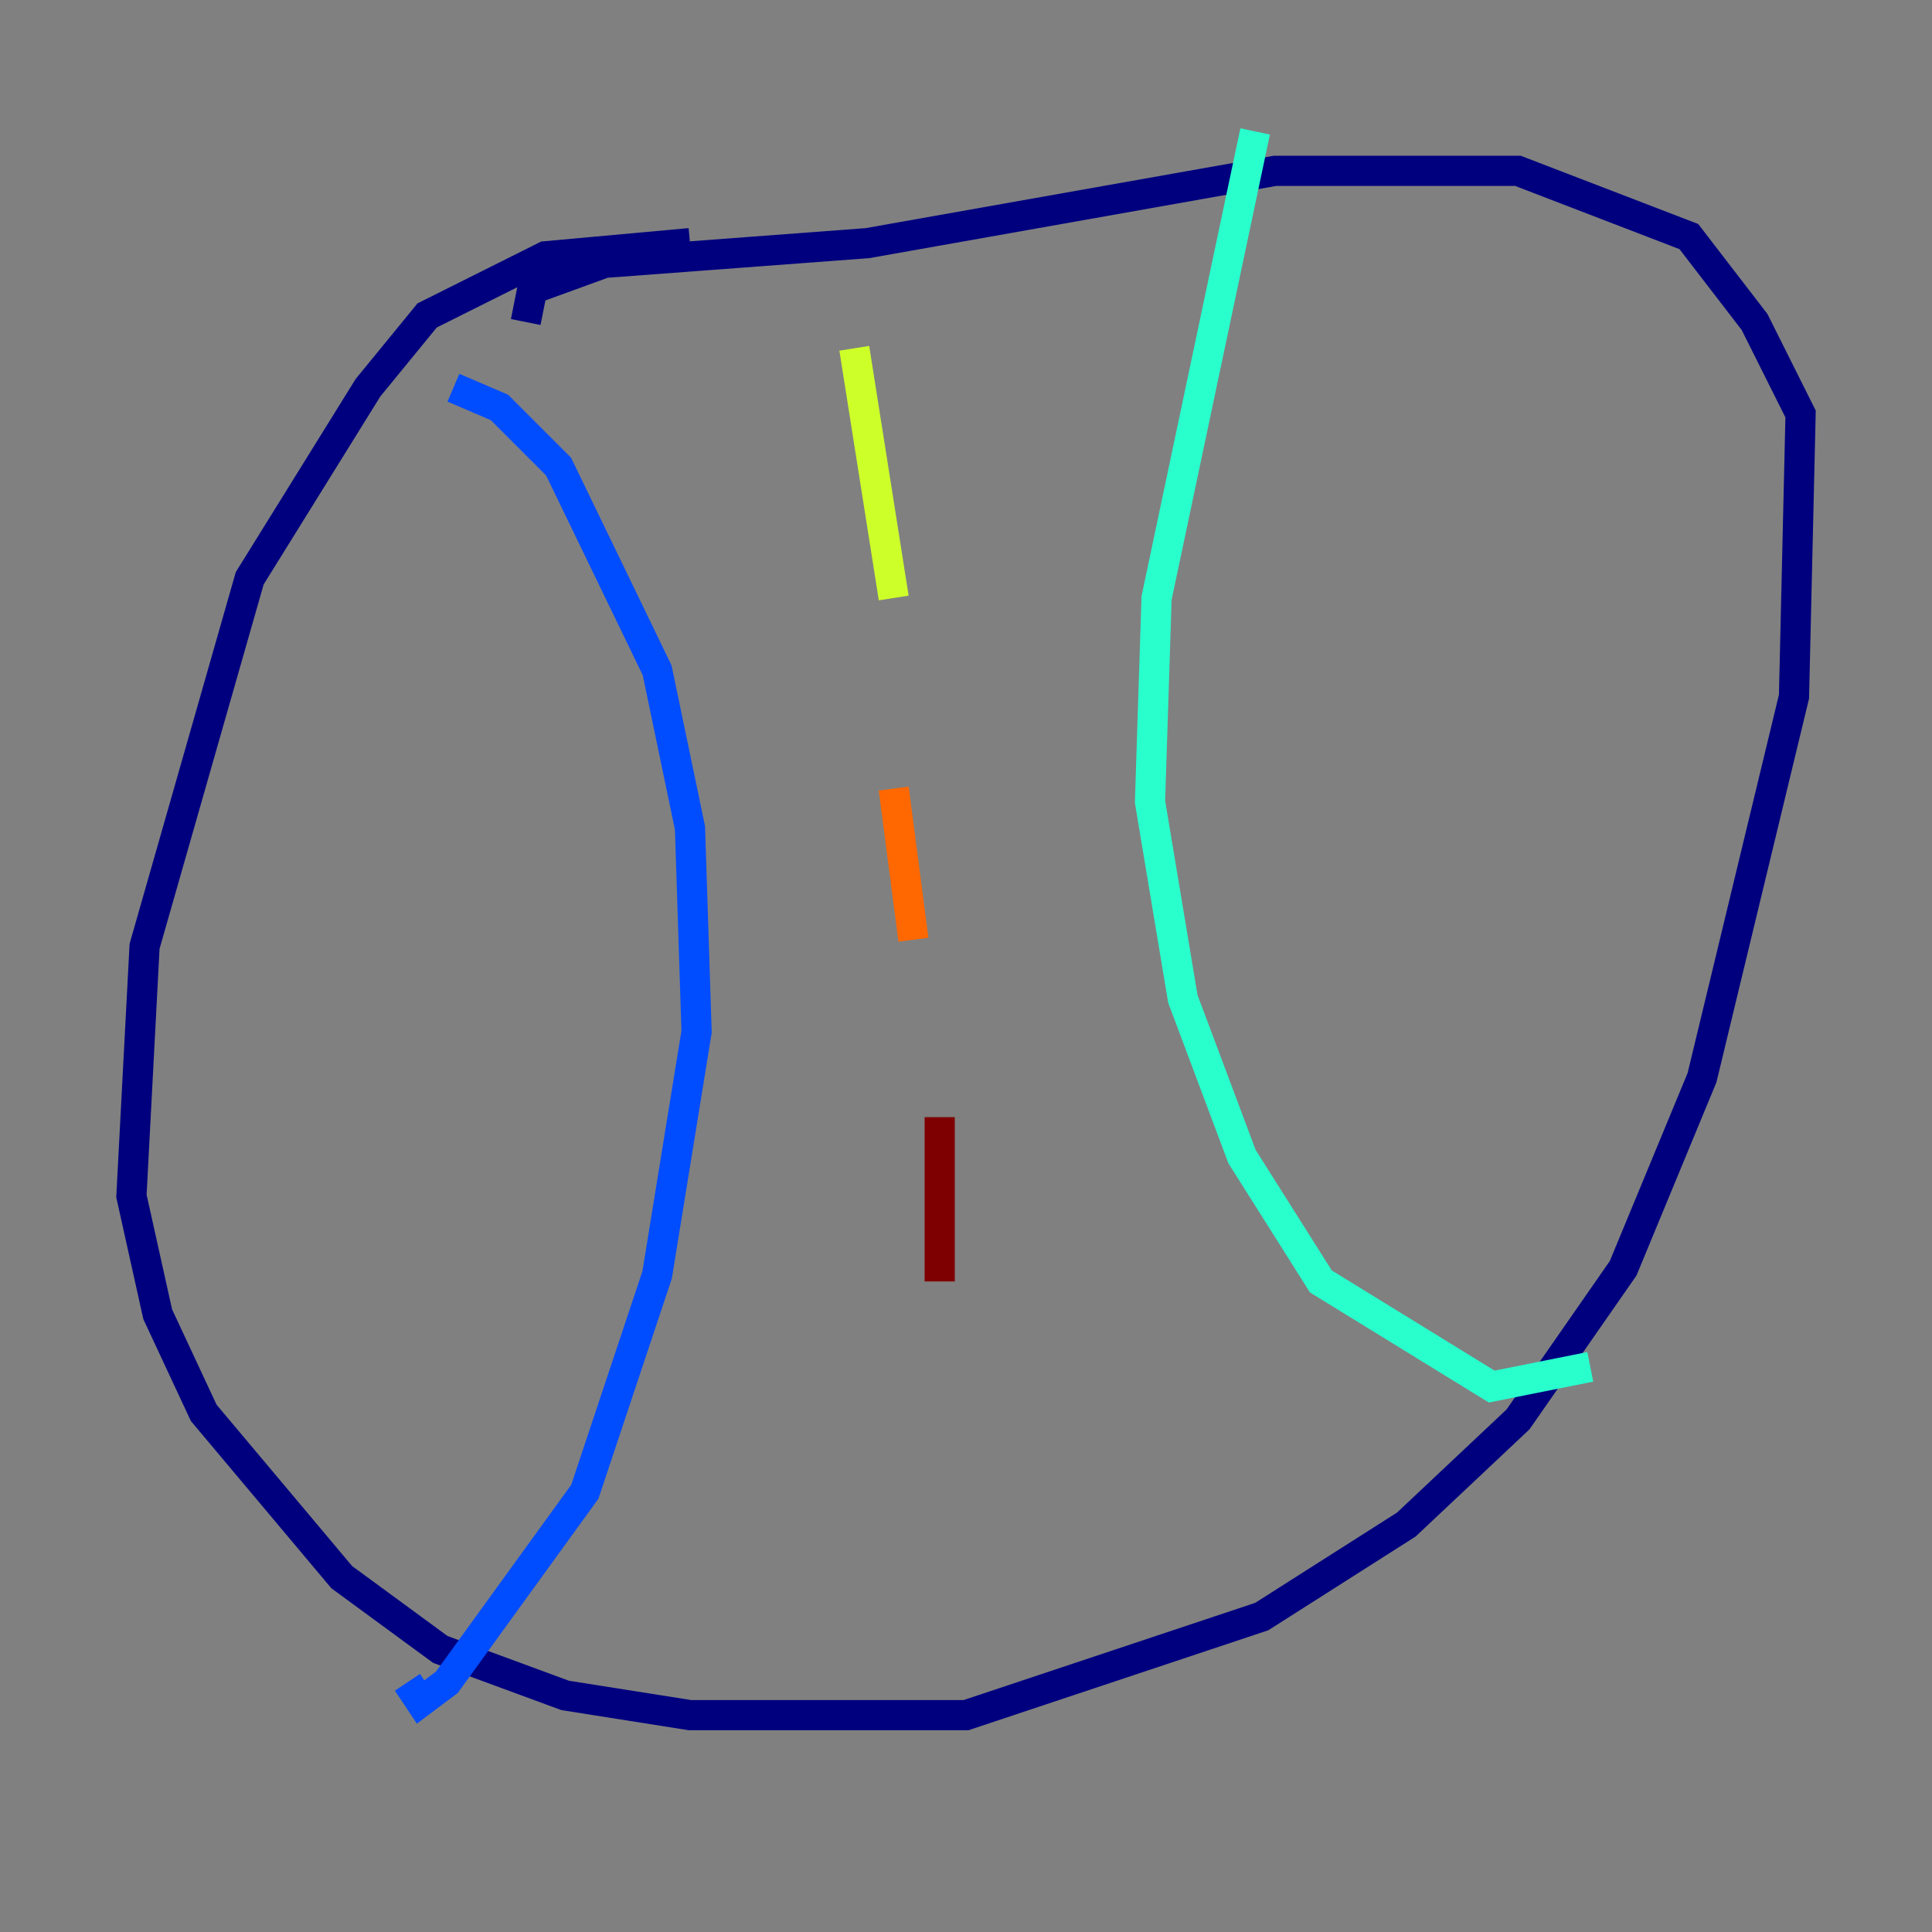 <?xml version="1.0" encoding="utf-8" ?>
<svg baseProfile="tiny" height="128" version="1.2" viewBox="0,0,128,128" width="128" xmlns="http://www.w3.org/2000/svg" xmlns:ev="http://www.w3.org/2001/xml-events" xmlns:xlink="http://www.w3.org/1999/xlink"><rect x="0" y="0" width="128" height="128" fill="#808080" stroke="none"/><defs /><polyline fill="none" points="45.714,16.109 36.136,16.98 28.299,20.898 24.381,25.687 16.544,38.313 9.578,62.694 8.707,79.238 10.449,87.075 13.497,93.605 22.64,104.49 29.17,109.279 37.442,112.326 45.714,113.633 64.0,113.633 83.592,107.102 93.17,101.007 100.571,94.041 107.537,84.027 112.762,71.401 118.857,46.15 119.293,27.429 116.245,21.333 111.891,15.674 100.571,11.32 84.463,11.32 57.469,16.109 40.054,17.415 35.265,19.157 34.83,21.333" stroke="#00007f" stroke-width="2" /><polyline fill="none" points="30.041,25.687 33.088,26.993 37.007,30.912 43.537,44.408 45.714,54.857 46.15,68.354 43.537,84.463 38.748,98.83 29.605,111.456 27.864,112.762 26.993,111.456" stroke="#004cff" stroke-width="2" /><polyline fill="none" points="83.156,8.707 76.626,39.619 76.191,53.116 78.367,66.177 82.286,76.626 87.51,84.898 98.83,91.864 105.361,90.558" stroke="#29ffcd" stroke-width="2" /><polyline fill="none" points="56.599,23.075 59.211,39.619" stroke="#cdff29" stroke-width="2" /><polyline fill="none" points="59.211,52.245 60.517,62.258" stroke="#ff6700" stroke-width="2" /><polyline fill="none" points="62.258,74.014 62.258,84.898" stroke="#7f0000" stroke-width="2" /></svg>